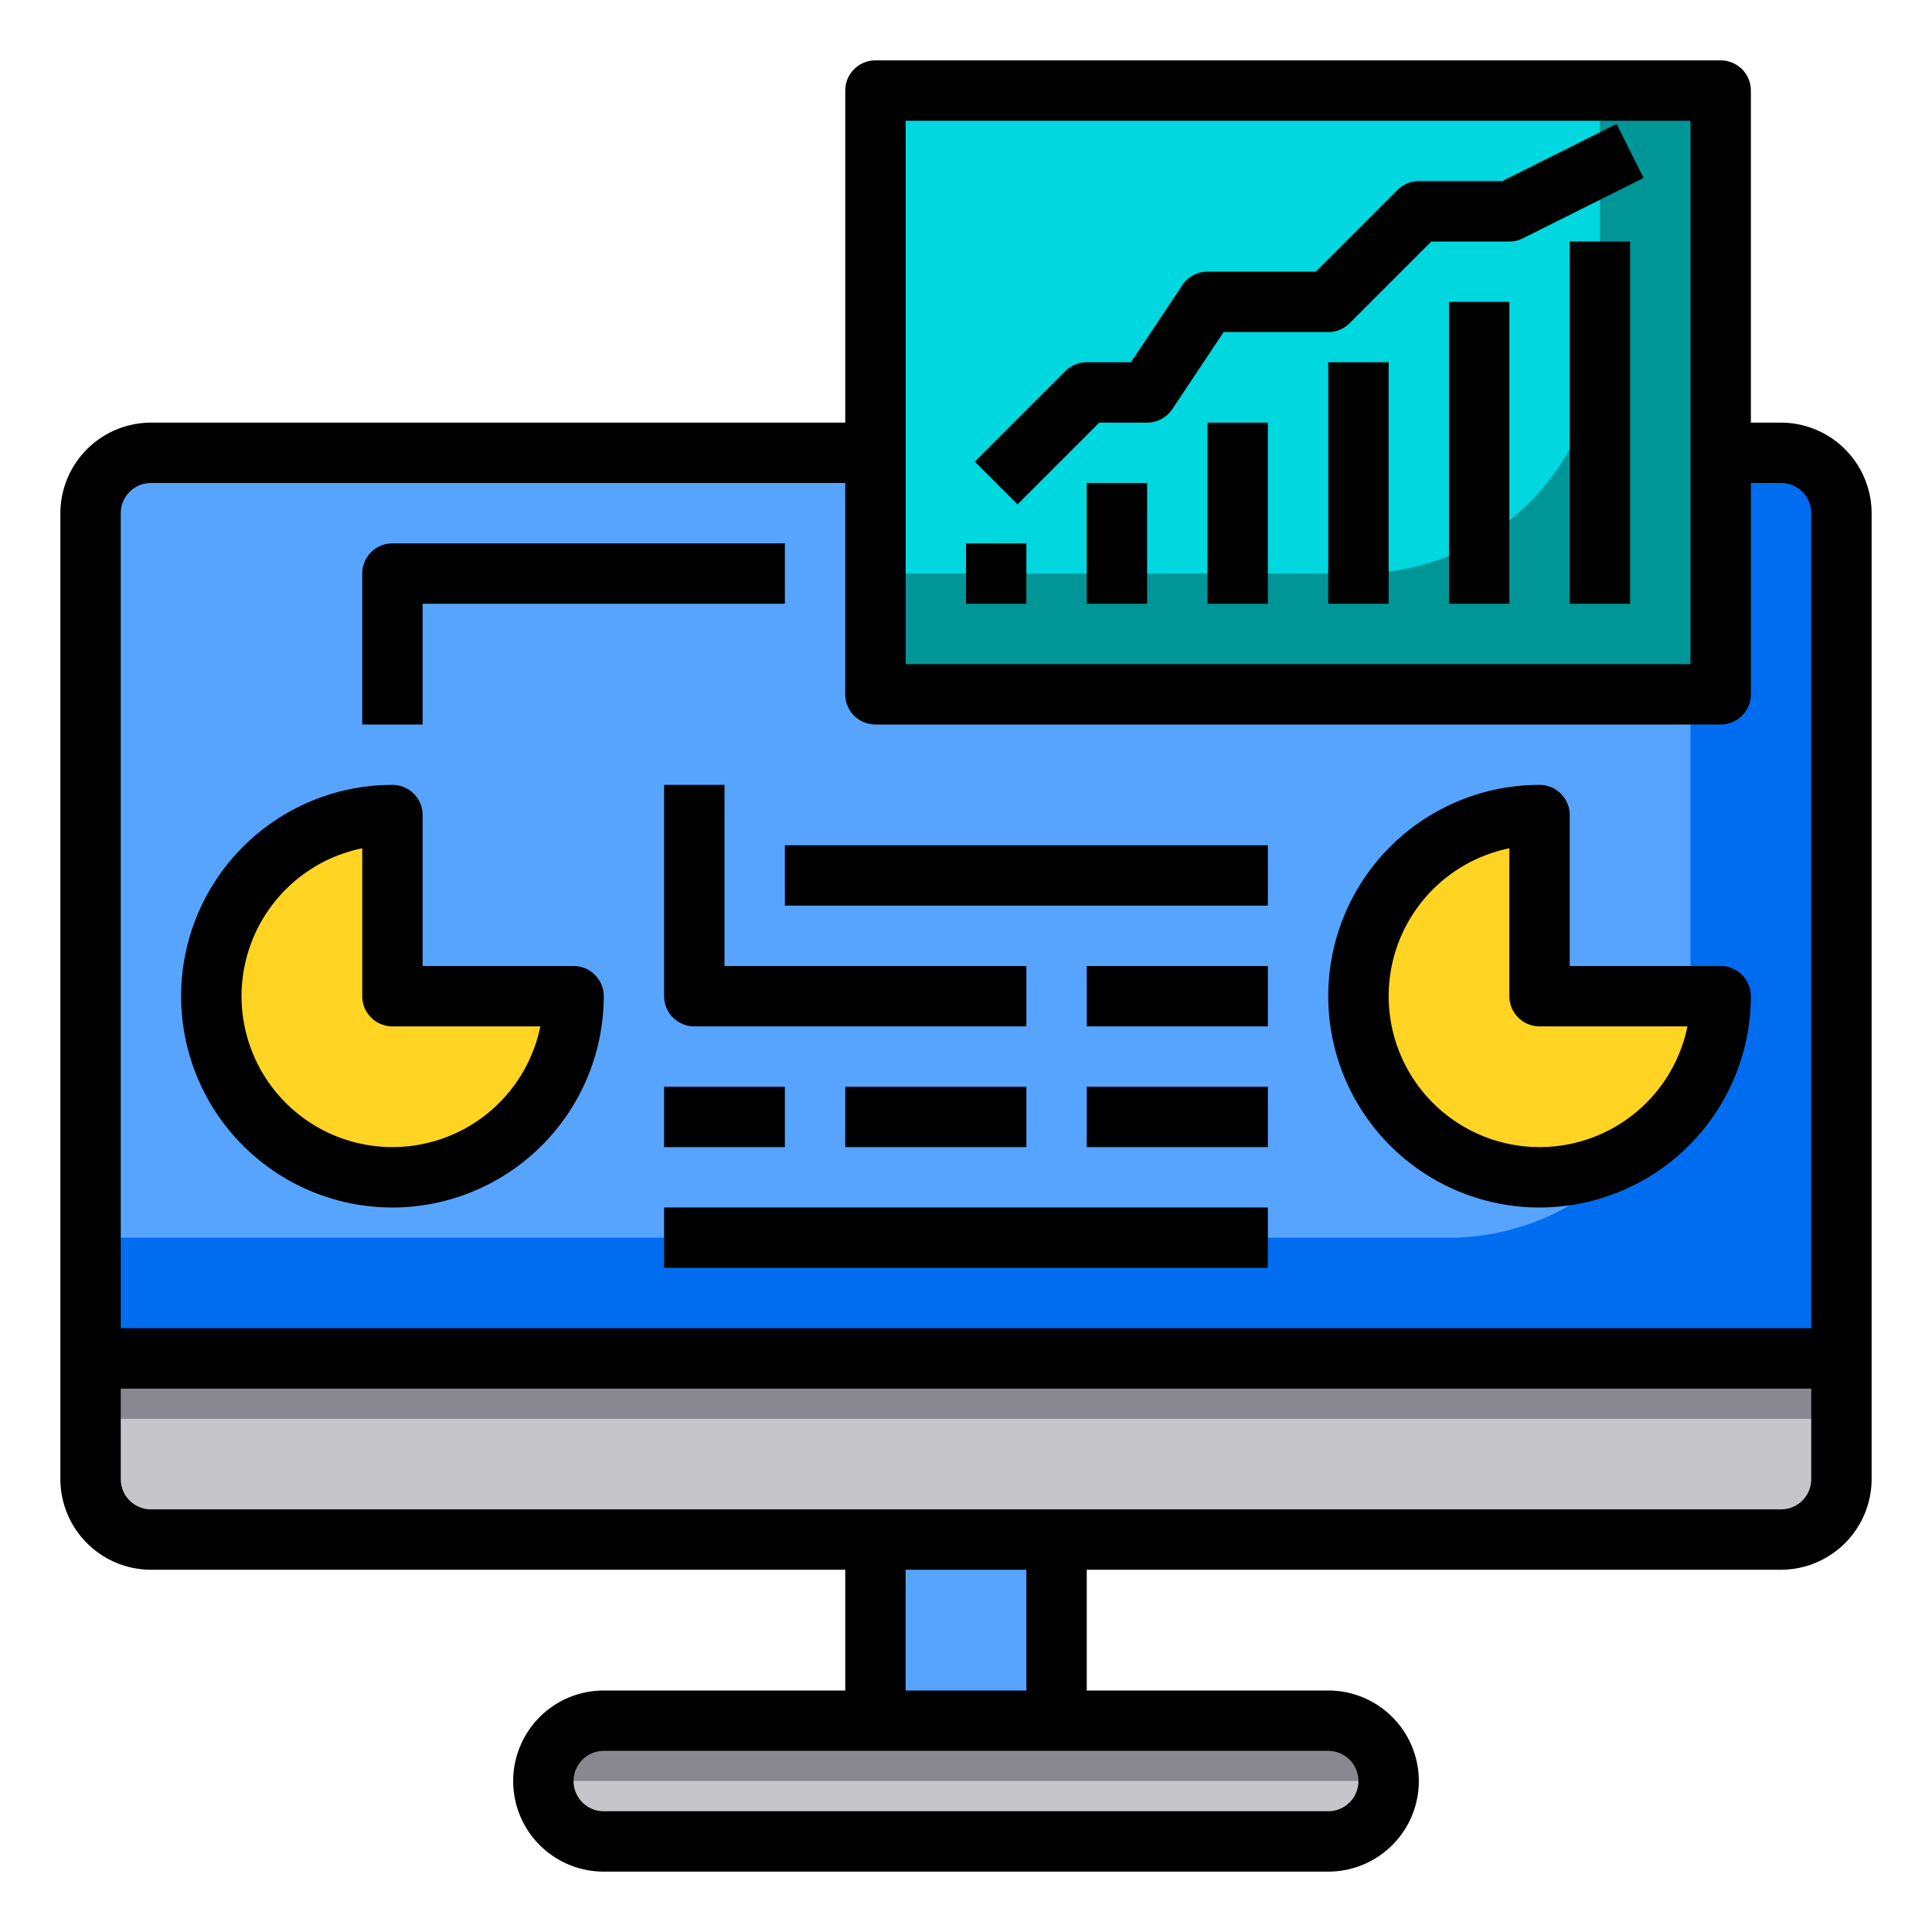 <svg height="512" viewBox="0 0 64 64" width="512" xmlns="http://www.w3.org/2000/svg"><g id="graph"><path d="m61 45v4a2.006 2.006 0 0 1 -2 2h-54a2.006 2.006 0 0 1 -2-2v-4z" fill="#c6c5ca"/><path d="m57 33h-6v-6a6 6 0 1 0 6 6zm-38 0h-6v-6a6 6 0 1 0 6 6z" fill="#57a4ff"/><path d="m61 17v28h-58v-28a2.006 2.006 0 0 1 2-2h54a2.006 2.006 0 0 1 2 2z" fill="#57a4ff"/><path d="m61 17v28h-58v-4h45a8 8 0 0 0 8-8v-18h3a2.006 2.006 0 0 1 2 2z" fill="#006df0"/><path d="m57 15v8h-28v-8-12h28z" fill="#00d7df"/><path d="m57 3v20h-28v-4h16a8 8 0 0 0 8-8v-8z" fill="#009698"/><path d="m51 33h6a6 6 0 1 1 -6-6z" fill="#ffd422"/><path d="m46 59a2.015 2.015 0 0 1 -2 2h-24a2.006 2.006 0 0 1 -2-2 2.015 2.015 0 0 1 2-2h24a2.006 2.006 0 0 1 2 2z" fill="#c6c5ca"/><path d="m46 59h-28a2.015 2.015 0 0 1 2-2h24a2.006 2.006 0 0 1 2 2z" fill="#898890"/><path d="m29 51h6v6h-6z" fill="#57a4ff"/><path d="m13 33h6a6 6 0 1 1 -6-6z" fill="#ffd422"/><path d="m3 45h58v2h-58z" fill="#898890"/><path d="m59 14h-1v-11a1 1 0 0 0 -1-1h-28a1 1 0 0 0 -1 1v11h-23a3.009 3.009 0 0 0 -3 3v32a3.009 3.009 0 0 0 3 3h23v4h-8a3 3 0 0 0 0 6h24a3 3 0 0 0 0-6h-8v-4h23a3.009 3.009 0 0 0 3-3v-32a3.009 3.009 0 0 0 -3-3zm-29-10h26v18h-26zm14 54a1 1 0 0 1 0 2h-24a1 1 0 0 1 0-2zm-14-2v-4h4v4zm30-7a1 1 0 0 1 -1 1h-54a1 1 0 0 1 -1-1v-3h56zm0-5h-56v-27a1 1 0 0 1 1-1h23v7a1 1 0 0 0 1 1h28a1 1 0 0 0 1-1v-7h1a1 1 0 0 1 1 1z"/><path d="m52 8h2v12h-2z"/><path d="m48 10h2v10h-2z"/><path d="m44 12h2v8h-2z"/><path d="m40 14h2v6h-2z"/><path d="m36 16h2v4h-2z"/><path d="m49.764 6h-2.764a1 1 0 0 0 -.707.293l-2.707 2.707h-3.586a1 1 0 0 0 -.832.445l-1.703 2.555h-1.465a1 1 0 0 0 -.707.293l-3 3 1.414 1.414 2.707-2.707h1.586a1 1 0 0 0 .832-.445l1.703-2.555h3.465a1 1 0 0 0 .707-.293l2.707-2.707h2.586a1 1 0 0 0 .447-.105l4-2-.894-1.79z"/><path d="m32 18h2v2h-2z"/><path d="m36 32h6v2h-6z"/><path d="m22 26v7a1 1 0 0 0 1 1h11v-2h-10v-6z"/><path d="m13 40a7.008 7.008 0 0 0 7-7 1 1 0 0 0 -1-1h-5v-5a1 1 0 0 0 -1-1 7 7 0 0 0 0 14zm-1-11.9v4.9a1 1 0 0 0 1 1h4.9a5 5 0 1 1 -5.9-5.9z"/><path d="m51 40a7.008 7.008 0 0 0 7-7 1 1 0 0 0 -1-1h-5v-5a1 1 0 0 0 -1-1 7 7 0 0 0 0 14zm-1-11.9v4.9a1 1 0 0 0 1 1h4.9a5 5 0 1 1 -5.9-5.9z"/><path d="m36 36h6v2h-6z"/><path d="m28 36h6v2h-6z"/><path d="m22 36h4v2h-4z"/><path d="m22 40h20v2h-20z"/><path d="m26 28h16v2h-16z"/><path d="m14 20h12v-2h-13a1 1 0 0 0 -1 1v5h2z"/></g></svg>